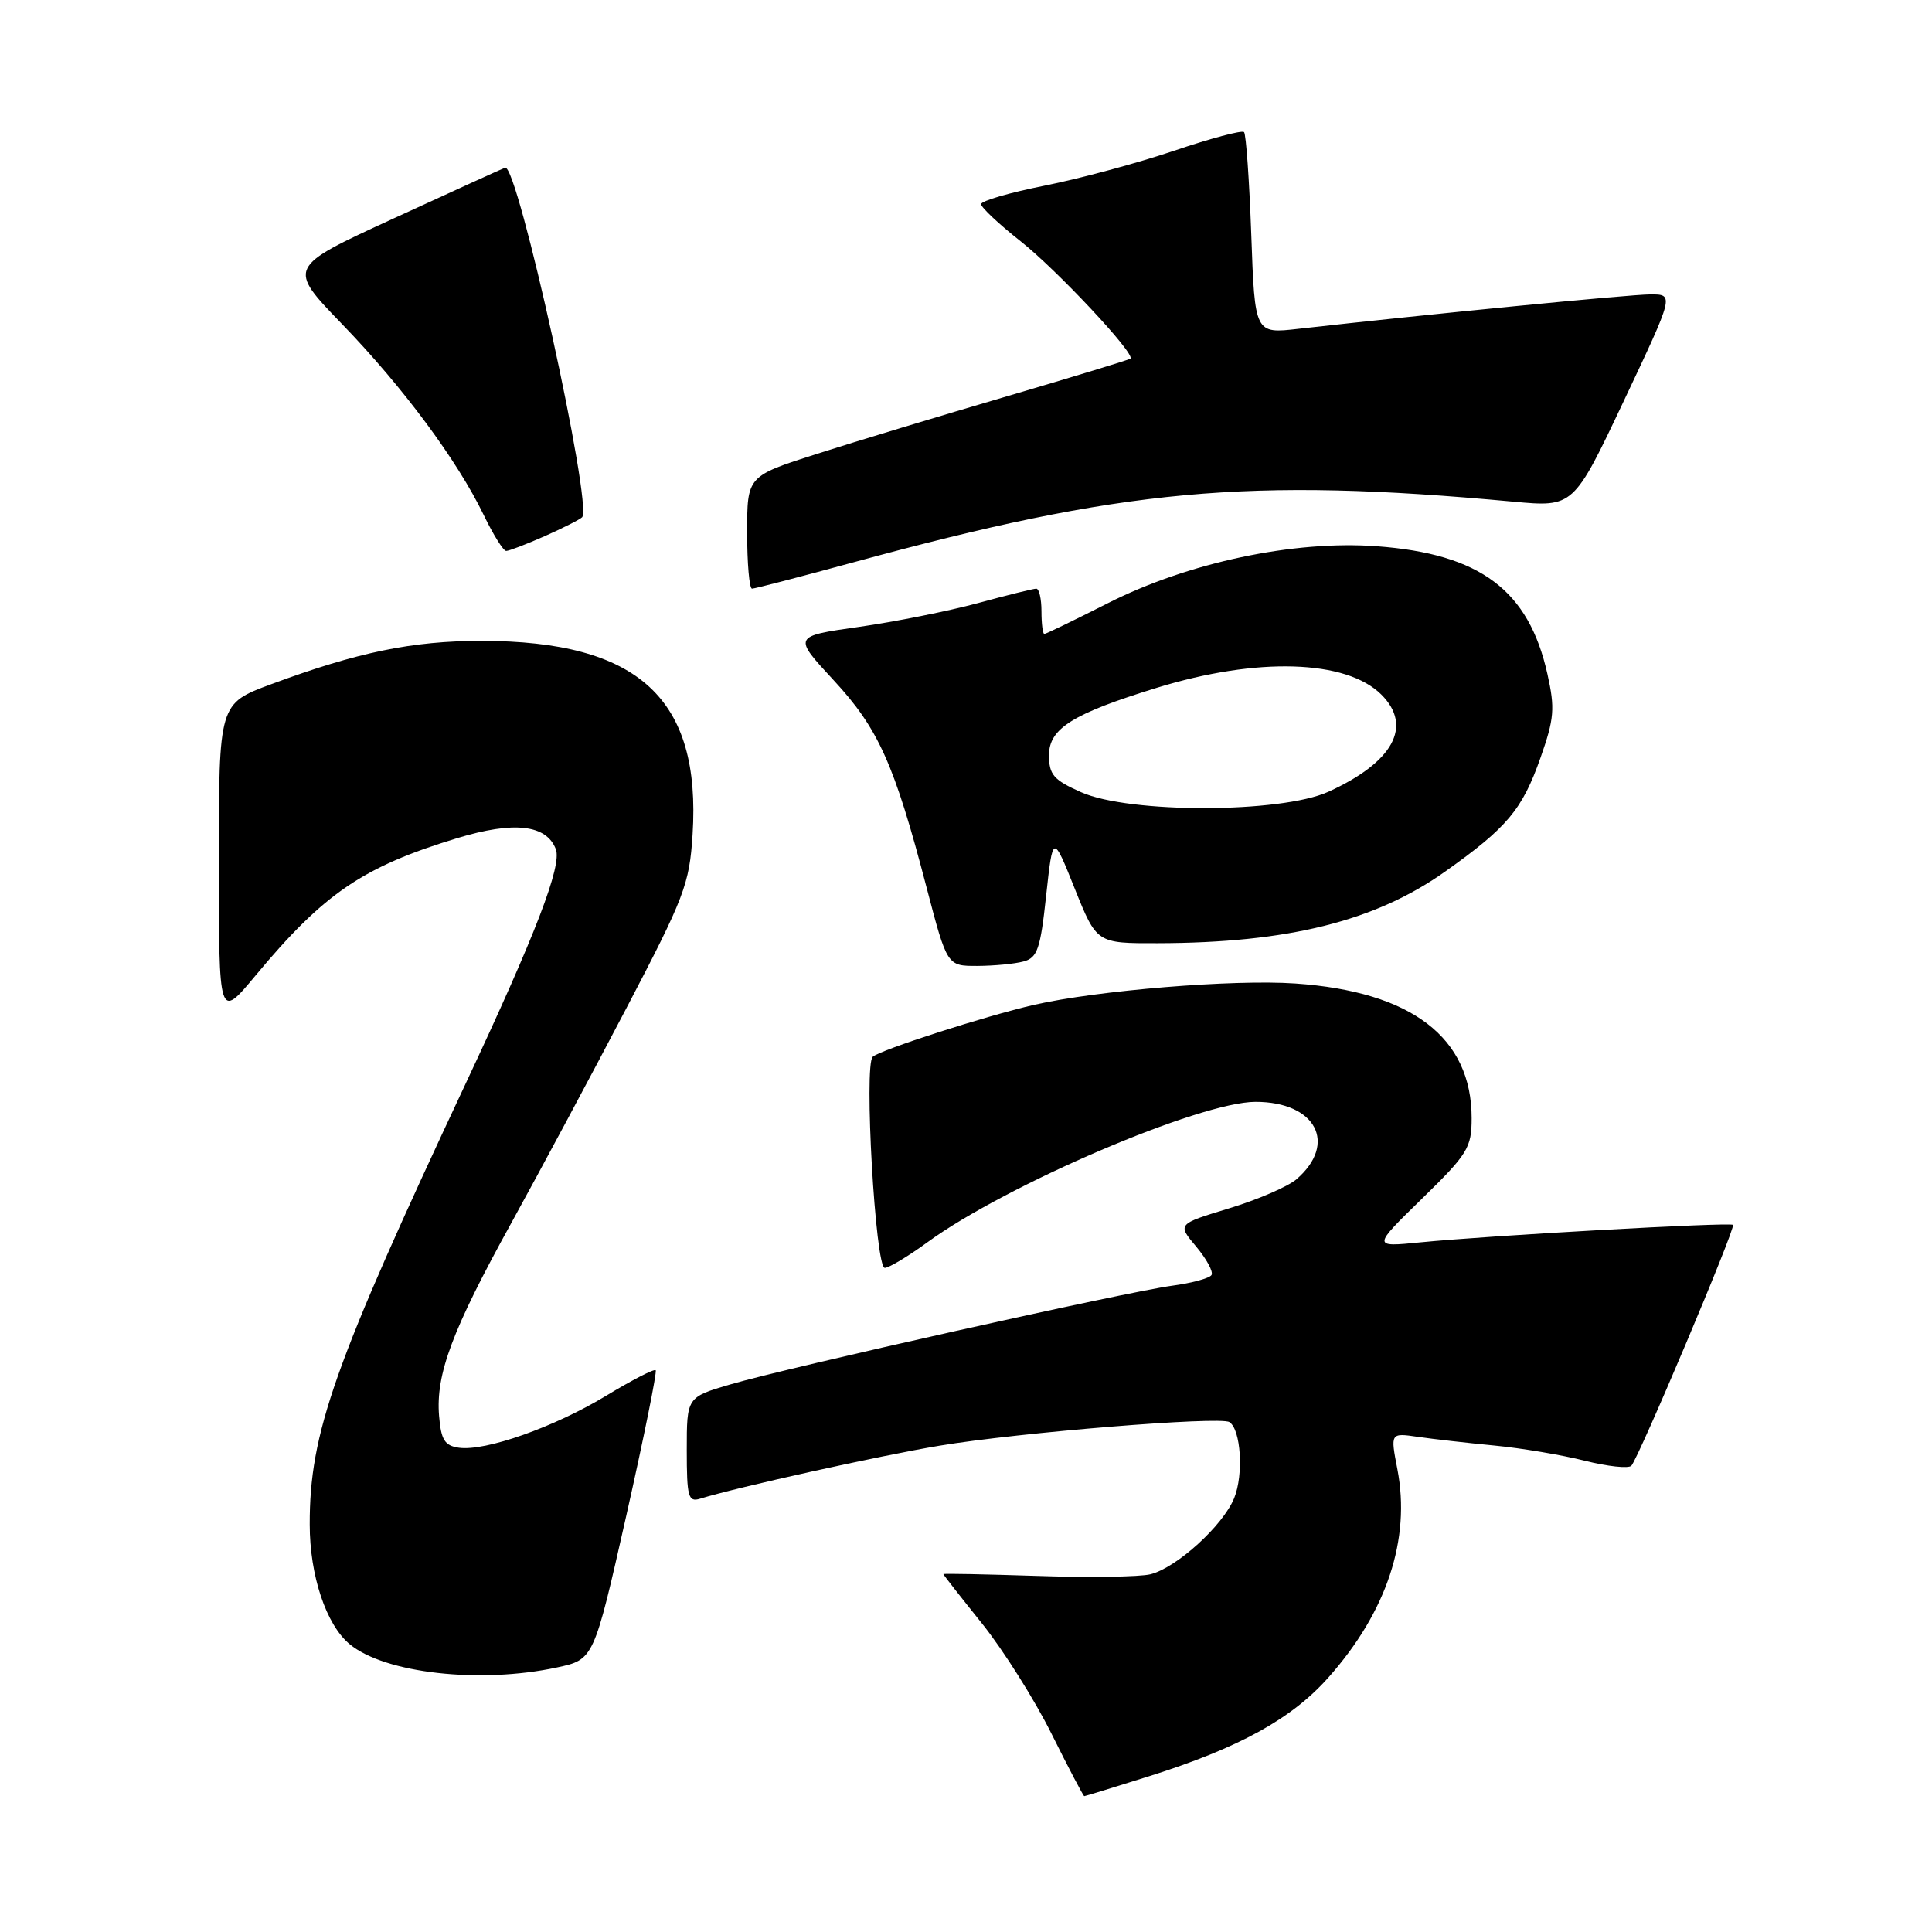 <?xml version="1.0" encoding="UTF-8" standalone="no"?>
<!DOCTYPE svg PUBLIC "-//W3C//DTD SVG 1.1//EN" "http://www.w3.org/Graphics/SVG/1.1/DTD/svg11.dtd" >
<svg xmlns="http://www.w3.org/2000/svg" xmlns:xlink="http://www.w3.org/1999/xlink" version="1.1" viewBox="0 0 256 256">
 <g >
 <path fill="currentColor"
d=" M 152.20 235.38 C 164.16 231.61 171.14 227.77 176.00 222.30 C 183.76 213.58 186.95 203.94 185.16 194.68 C 184.23 189.86 184.23 189.86 187.87 190.39 C 189.86 190.68 194.43 191.20 198.00 191.54 C 201.57 191.88 206.97 192.79 209.98 193.55 C 213.00 194.31 215.78 194.61 216.16 194.22 C 217.12 193.21 230.02 162.68 229.63 162.30 C 229.26 161.93 197.17 163.72 188.17 164.62 C 181.84 165.25 181.84 165.25 188.42 158.83 C 194.49 152.91 195.00 152.08 195.00 148.16 C 195.00 137.46 187.06 131.39 171.65 130.32 C 163.45 129.75 145.37 131.23 137.00 133.15 C 130.53 134.64 116.65 139.11 115.64 140.03 C 114.45 141.12 115.99 168.00 117.24 168.00 C 117.78 168.00 120.32 166.48 122.87 164.62 C 133.32 156.99 159.01 146.00 166.37 146.00 C 174.36 146.00 177.27 151.52 171.79 156.26 C 170.67 157.22 166.66 158.96 162.87 160.11 C 155.99 162.20 155.99 162.20 158.50 165.18 C 159.88 166.83 160.80 168.52 160.53 168.95 C 160.26 169.38 157.90 170.02 155.27 170.37 C 149.24 171.18 104.43 181.19 96.75 183.45 C 91.00 185.14 91.00 185.14 91.00 192.14 C 91.00 198.34 91.20 199.07 92.75 198.59 C 97.75 197.05 116.62 192.87 124.50 191.56 C 135.02 189.81 161.62 187.65 162.89 188.43 C 164.43 189.38 164.81 195.39 163.53 198.52 C 162.04 202.16 155.91 207.73 152.44 208.60 C 151.05 208.95 144.31 209.05 137.46 208.82 C 130.61 208.60 125.00 208.48 125.00 208.58 C 125.00 208.67 127.30 211.61 130.12 215.12 C 132.93 218.63 137.08 225.21 139.34 229.75 C 141.60 234.29 143.55 238.00 143.67 238.00 C 143.80 238.00 147.63 236.82 152.20 235.38 Z  M 73.79 220.95 C 78.68 219.90 78.68 219.90 82.97 200.91 C 85.32 190.46 87.08 181.76 86.88 181.56 C 86.67 181.36 83.73 182.88 80.34 184.93 C 73.49 189.09 64.32 192.33 60.80 191.83 C 58.92 191.56 58.44 190.79 58.18 187.61 C 57.73 182.08 59.90 176.28 67.78 162.00 C 71.57 155.12 78.42 142.34 83.00 133.59 C 90.70 118.88 91.35 117.16 91.77 110.59 C 92.92 92.55 84.61 84.93 63.80 84.92 C 54.64 84.92 47.41 86.41 35.94 90.66 C 29.00 93.23 29.00 93.23 29.00 114.17 C 29.00 135.10 29.00 135.10 33.83 129.30 C 42.94 118.36 48.08 114.86 60.58 111.06 C 68.09 108.78 72.40 109.26 73.65 112.52 C 74.48 114.70 71.00 123.77 61.74 143.50 C 44.22 180.84 41.02 189.87 41.04 202.00 C 41.04 208.77 43.22 215.29 46.33 217.86 C 50.99 221.72 63.59 223.14 73.79 220.95 Z  M 135.62 127.40 C 137.46 126.91 137.86 125.76 138.62 118.67 C 139.51 110.50 139.51 110.50 142.41 117.75 C 145.32 125.00 145.32 125.00 153.41 124.98 C 170.69 124.94 182.23 122.06 191.50 115.48 C 199.73 109.64 201.70 107.28 204.12 100.42 C 205.95 95.22 206.06 93.87 205.04 89.31 C 202.56 78.20 196.14 73.39 182.43 72.38 C 171.42 71.57 157.40 74.54 146.75 79.95 C 142.35 82.18 138.59 84.00 138.38 84.00 C 138.17 84.00 138.00 82.65 138.00 81.00 C 138.00 79.35 137.69 78.00 137.31 78.00 C 136.94 78.00 133.45 78.86 129.56 79.92 C 125.68 80.97 118.58 82.39 113.79 83.07 C 105.07 84.31 105.07 84.31 110.45 90.12 C 116.40 96.54 118.50 101.22 122.79 117.65 C 125.50 128.00 125.50 128.00 129.50 127.99 C 131.70 127.98 134.45 127.72 135.62 127.40 Z  M 112.90 74.56 C 148.81 64.75 165.33 63.23 200.50 66.47 C 208.50 67.21 208.50 67.21 215.17 53.11 C 221.84 39.00 221.84 39.00 218.67 39.01 C 215.91 39.02 189.09 41.65 172.05 43.57 C 166.27 44.23 166.27 44.23 165.80 31.11 C 165.54 23.90 165.11 17.77 164.84 17.50 C 164.56 17.23 160.40 18.34 155.58 19.97 C 150.77 21.60 143.04 23.68 138.41 24.60 C 133.79 25.52 130.00 26.62 130.00 27.05 C 130.00 27.48 132.36 29.70 135.25 31.98 C 140.07 35.79 150.47 46.90 149.79 47.52 C 149.63 47.67 142.30 49.90 133.50 52.49 C 124.70 55.07 113.34 58.51 108.25 60.14 C 99.00 63.09 99.00 63.09 99.00 70.55 C 99.00 74.65 99.29 78.00 99.65 78.00 C 100.01 78.00 105.97 76.45 112.90 74.56 Z  M 72.16 71.05 C 74.58 69.97 76.82 68.85 77.13 68.54 C 78.58 67.08 68.57 21.61 66.93 22.22 C 66.51 22.37 59.85 25.41 52.12 28.96 C 38.06 35.42 38.06 35.42 45.34 42.96 C 53.40 51.30 60.58 60.98 64.10 68.25 C 65.36 70.86 66.70 73.00 67.07 73.00 C 67.44 73.00 69.73 72.12 72.16 71.05 Z  M 143.25 104.97 C 139.60 103.35 139.00 102.65 139.00 100.06 C 139.00 96.53 142.14 94.57 153.27 91.14 C 166.58 87.04 178.40 87.40 183.05 92.05 C 187.23 96.23 184.61 101.01 176.00 104.92 C 169.70 107.77 149.63 107.81 143.25 104.97 Z "/>
</g>
</svg>